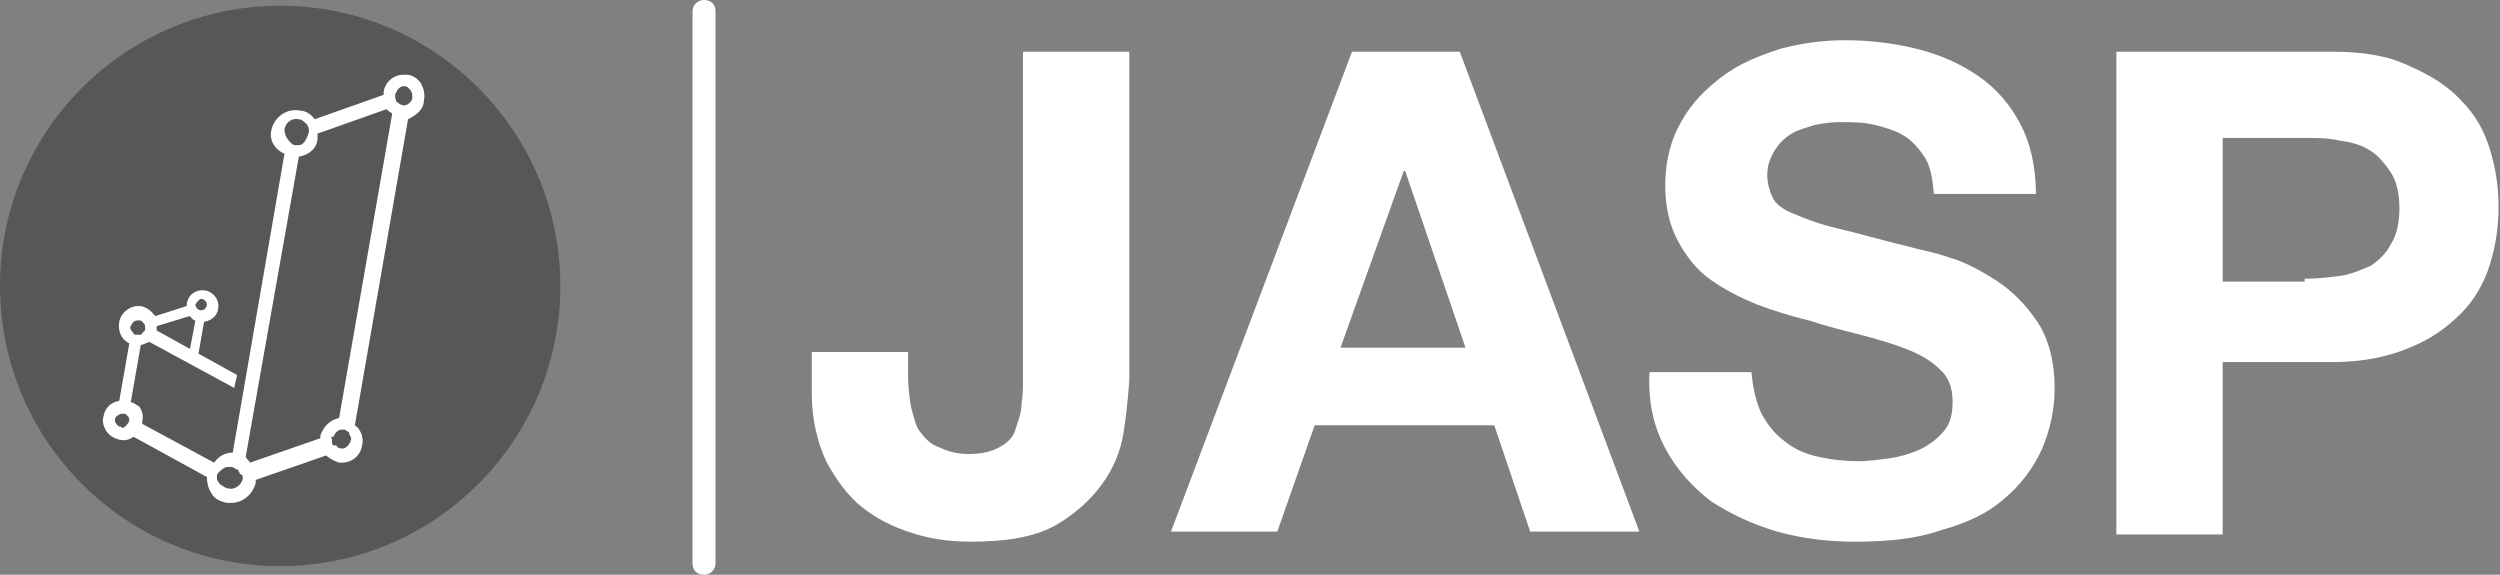 <?xml version="1.0" encoding="utf-8"?>
<!-- Generator: Adobe Illustrator 21.0.2, SVG Export Plug-In . SVG Version: 6.00 Build 0)  -->
<svg version="1.1" id="Layer_1" xmlns="http://www.w3.org/2000/svg" xmlns:xlink="http://www.w3.org/1999/xlink" x="0px" y="0px"
	 viewBox="0 0 174 40" style="enable-background:new 0 0 174 40;" xml:space="preserve">
<rect x="0" y="0" width="174" height="40" fill="#808080" stroke="none"/>
<style type="text/css">
	.st0{fill:#FFFFFF;}
	.st1{fill:#555759;}
</style>
<g>
	<path class="st0" d="M78.2,30.1c-0.2,1.3-0.7,2.5-1.5,3.6c-0.8,1.1-1.9,2.1-3.3,2.9c-1.5,0.8-3.4,1.1-5.9,1.1c-1.4,0-2.8-0.2-4-0.6
		c-1.3-0.4-2.5-1-3.5-1.8c-1-0.8-1.8-1.9-2.5-3.2c-0.6-1.3-1-2.9-1-4.7v-2.9h6.7v1.6c0,0.8,0.1,1.6,0.2,2.2c0.2,0.7,0.3,1.3,0.6,1.7
		s0.7,0.9,1.3,1.1c0.6,0.3,1.3,0.5,2.1,0.5c1,0,1.7-0.2,2.2-0.5c0.6-0.3,1-0.8,1.1-1.3c0.2-0.6,0.4-1.1,0.4-1.7
		c0.1-0.6,0.1-1.3,0.1-1.8V3.6h7.4v22.9C78.5,27.7,78.4,28.9,78.2,30.1L78.2,30.1z M101.6,3.6L114.1,37h-7.6l-2.5-7.4H91.5L88.9,37
		h-7.4L94.1,3.6H101.6L101.6,3.6z M102,24.2l-4.2-12.3h-0.1l-4.4,12.3H102z M122.6,28.8c0.4,0.7,0.9,1.4,1.6,1.9
		c0.6,0.5,1.4,0.9,2.4,1.1c0.9,0.2,1.8,0.3,2.8,0.3c0.6,0,1.3-0.1,2.1-0.2c0.7-0.1,1.4-0.3,2.1-0.6c0.6-0.3,1.2-0.7,1.7-1.3
		c0.5-0.6,0.6-1.3,0.6-2.1c0-0.9-0.3-1.7-0.9-2.2c-0.6-0.6-1.3-1-2.3-1.4c-1-0.4-2.1-0.7-3.2-1c-1.2-0.3-2.4-0.6-3.6-1
		c-1.3-0.3-2.5-0.7-3.6-1.1c-1.2-0.5-2.2-1-3.2-1.7c-1-0.7-1.7-1.6-2.3-2.7c-0.6-1.1-0.9-2.4-0.9-3.9c0-1.7,0.4-3.2,1.1-4.4
		c0.7-1.3,1.7-2.3,2.9-3.2c1.2-0.9,2.5-1.4,4-1.9c1.5-0.4,3-0.6,4.5-0.6c1.7,0,3.4,0.2,5,0.6c1.6,0.4,3,1,4.3,1.9
		c1.3,0.9,2.2,2,2.9,3.3c0.7,1.3,1.1,3,1.1,4.9h-7.1c-0.1-1-0.2-1.8-0.6-2.5c-0.4-0.6-0.9-1.2-1.4-1.5c-0.6-0.4-1.3-0.6-2.1-0.8
		c-0.8-0.2-1.6-0.2-2.5-0.2c-0.6,0-1.2,0.1-1.7,0.2c-0.6,0.2-1.1,0.3-1.6,0.6c-0.5,0.3-0.9,0.7-1.2,1.2c-0.3,0.5-0.5,1-0.5,1.7
		c0,0.6,0.2,1.2,0.4,1.6c0.2,0.4,0.7,0.8,1.5,1.1c0.7,0.3,1.7,0.7,3,1c1.3,0.3,3,0.8,5.1,1.3c0.6,0.2,1.5,0.3,2.6,0.7
		c1.1,0.3,2.2,0.9,3.3,1.6c1.1,0.7,2.1,1.7,2.9,2.9c0.8,1.2,1.2,2.8,1.2,4.6c0,1.5-0.3,2.9-0.9,4.3c-0.6,1.3-1.5,2.5-2.6,3.4
		c-1.1,1-2.6,1.7-4.4,2.2c-1.7,0.6-3.7,0.8-6,0.8c-1.8,0-3.6-0.2-5.4-0.7c-1.7-0.5-3.2-1.2-4.6-2.1c-1.3-1-2.4-2.2-3.2-3.7
		c-0.8-1.5-1.2-3.2-1.1-5.3h7.1C122,27,122.2,27.9,122.6,28.8L122.6,28.8z M162.4,3.6c2.1,0,3.9,0.3,5.3,1c1.4,0.6,2.7,1.4,3.6,2.4
		c1,1,1.6,2.1,2,3.4s0.6,2.6,0.6,4s-0.2,2.7-0.6,4c-0.4,1.3-1.1,2.5-2,3.4c-1,1-2.1,1.8-3.6,2.4c-1.4,0.6-3.2,1-5.3,1h-7.7v12h-7.4
		V3.6H162.4z M160.4,19.4c0.9,0,1.7-0.1,2.5-0.2c0.7-0.1,1.4-0.4,2.1-0.7c0.6-0.4,1.1-0.9,1.4-1.5c0.4-0.6,0.6-1.5,0.6-2.5
		s-0.2-1.9-0.6-2.5c-0.4-0.6-0.9-1.2-1.4-1.5c-0.6-0.4-1.3-0.6-2.1-0.7c-0.8-0.2-1.6-0.2-2.5-0.2h-5.7v10h5.7
		C160.4,19.6,160.4,19.4,160.4,19.4z"/>
</g>
<circle class="st1" cx="19.5" cy="19.9" r="19.5"/>
<path class="st0" d="M49,40c-0.5,0-0.8-0.3-0.8-0.8V0.8C48.2,0.3,48.6,0,49,0c0.5,0,0.8,0.3,0.8,0.8v38.4C49.8,39.6,49.5,40,49,40z
	 M29.3,5.8c-0.2-0.3-0.6-0.6-1-0.6h-0.2c-0.7,0-1.3,0.5-1.4,1.2v0.2l-4.8,1.7c-0.2-0.3-0.6-0.6-1-0.6c-1-0.2-1.8,0.5-2,1.3
	c-0.2,0.7,0.2,1.4,0.9,1.7l-3.6,20.8c-0.6,0-1,0.3-1.3,0.7l-5-2.7v-0.2c0.1-0.3,0-0.7-0.2-1C9.5,28.2,9.3,28,9.1,28l0.7-4
	c0.2,0,0.5-0.2,0.6-0.2l5.9,3.2l0.2-0.9L10.9,23V23v-0.3l2.3-0.7l0.2,0.2c0.1,0.1,0.1,0.1,0.2,0.1l-0.4,2.1l0.6,0.3l0.4-2.3
	c0.6-0.1,1-0.5,1-1.1c0-0.6-0.5-1.1-1.1-1.1c-0.4,0-0.8,0.2-1,0.6L13,21.1v0.2L10.8,22c0,0,0-0.1-0.1-0.1c-0.2-0.3-0.5-0.5-0.9-0.6
	H9.6c-0.6,0-1.2,0.5-1.3,1.1C8.2,23,8.4,23.6,9,23.9l-0.7,4c-0.6,0.1-1,0.5-1.1,1.1c-0.1,0.3,0,0.7,0.2,1c0.2,0.3,0.5,0.5,0.9,0.6
	c0.4,0.1,0.7,0,1-0.2l5.1,2.8c0,0.4,0.1,0.8,0.3,1.1c0.2,0.4,0.6,0.6,1.1,0.7h0.3c0.8,0,1.5-0.6,1.7-1.4v-0.2l4.9-1.7
	c0.2,0.2,0.6,0.4,0.9,0.5h0.2c0.7,0,1.3-0.5,1.4-1.2c0.1-0.4,0-0.8-0.2-1.1c-0.1-0.2-0.2-0.2-0.3-0.3l3.7-21.3C29,8,29.5,7.6,29.5,7
	C29.6,6.6,29.5,6.2,29.3,5.8z M14,20.8c0.2,0,0.4,0.2,0.4,0.4c0,0.2-0.2,0.4-0.4,0.4c-0.2,0-0.4-0.2-0.4-0.4
	C13.7,21,13.9,20.8,14,20.8z M16.9,33.3c-0.1,0.5-0.6,0.8-1,0.7c-0.2,0-0.4-0.2-0.6-0.3c-0.1-0.2-0.2-0.2-0.2-0.4v-0.2
	c0-0.1,0.1-0.2,0.1-0.2c0.2-0.2,0.4-0.4,0.7-0.4h0.2c0.2,0,0.3,0.2,0.5,0.2v0.1c0.1,0.1,0.1,0.2,0.1,0.2
	C16.9,33,16.9,33.2,16.9,33.3z M27.3,7.9l-3.7,21.2c-0.6,0.1-1.1,0.6-1.3,1.2v0.2l-4.9,1.7c-0.1-0.2-0.2-0.2-0.3-0.4l3.7-20.9
	c0.7-0.1,1.3-0.6,1.3-1.3V9.3l4.8-1.7C27.1,7.8,27.2,7.8,27.3,7.9z M20.8,10.1h-0.3c-0.1,0-0.2-0.1-0.3-0.2
	c-0.2-0.2-0.4-0.5-0.4-0.9c0.1-0.5,0.5-0.8,1-0.7c0.2,0,0.4,0.2,0.5,0.3c0.2,0.2,0.2,0.4,0.2,0.6C21.3,9.8,21.1,10.1,20.8,10.1z
	 M23,30.4h0.2c0.1-0.2,0.2-0.4,0.5-0.5h0.2c0.2,0,0.2,0.1,0.4,0.2v0.1c0.1,0.2,0.2,0.3,0.1,0.5c-0.1,0.3-0.4,0.6-0.7,0.5
	c-0.2,0-0.2-0.1-0.3-0.2L23.2,31c-0.1-0.1-0.1-0.2-0.1-0.3v-0.2C23.1,30.5,23,30.4,23,30.4z M27.5,6.6C27.6,6.3,27.8,6,28.1,6h0.1
	c0.1,0,0.2,0.1,0.3,0.2c0.2,0.2,0.2,0.4,0.2,0.6c0,0.2-0.2,0.4-0.4,0.5c-0.1,0-0.2,0.1-0.3,0c-0.2,0-0.3-0.2-0.4-0.2
	C27.5,6.9,27.5,6.7,27.5,6.6z M9,29.3c-0.1,0.2-0.2,0.3-0.3,0.4c-0.1,0.1-0.2,0.1-0.3,0c-0.2,0-0.2-0.1-0.3-0.2
	c-0.1-0.1-0.1-0.2-0.1-0.3c0-0.2,0.2-0.3,0.4-0.4h0.2c0.1,0,0.2,0,0.2,0.1c0.1,0,0.1,0.1,0.2,0.2C8.9,29.1,9,29.1,9,29.3L9,29.3z
	 M9.1,22.7c0.1-0.2,0.2-0.4,0.5-0.4h0.1c0.2,0,0.2,0.1,0.3,0.2c0.1,0.1,0.1,0.2,0.1,0.3v0.1c0,0.2-0.2,0.2-0.2,0.3l-0.1,0.1H9.5
	c-0.1,0-0.2,0-0.2-0.1C9.1,23,9,22.8,9.1,22.7z"/>
</svg>
